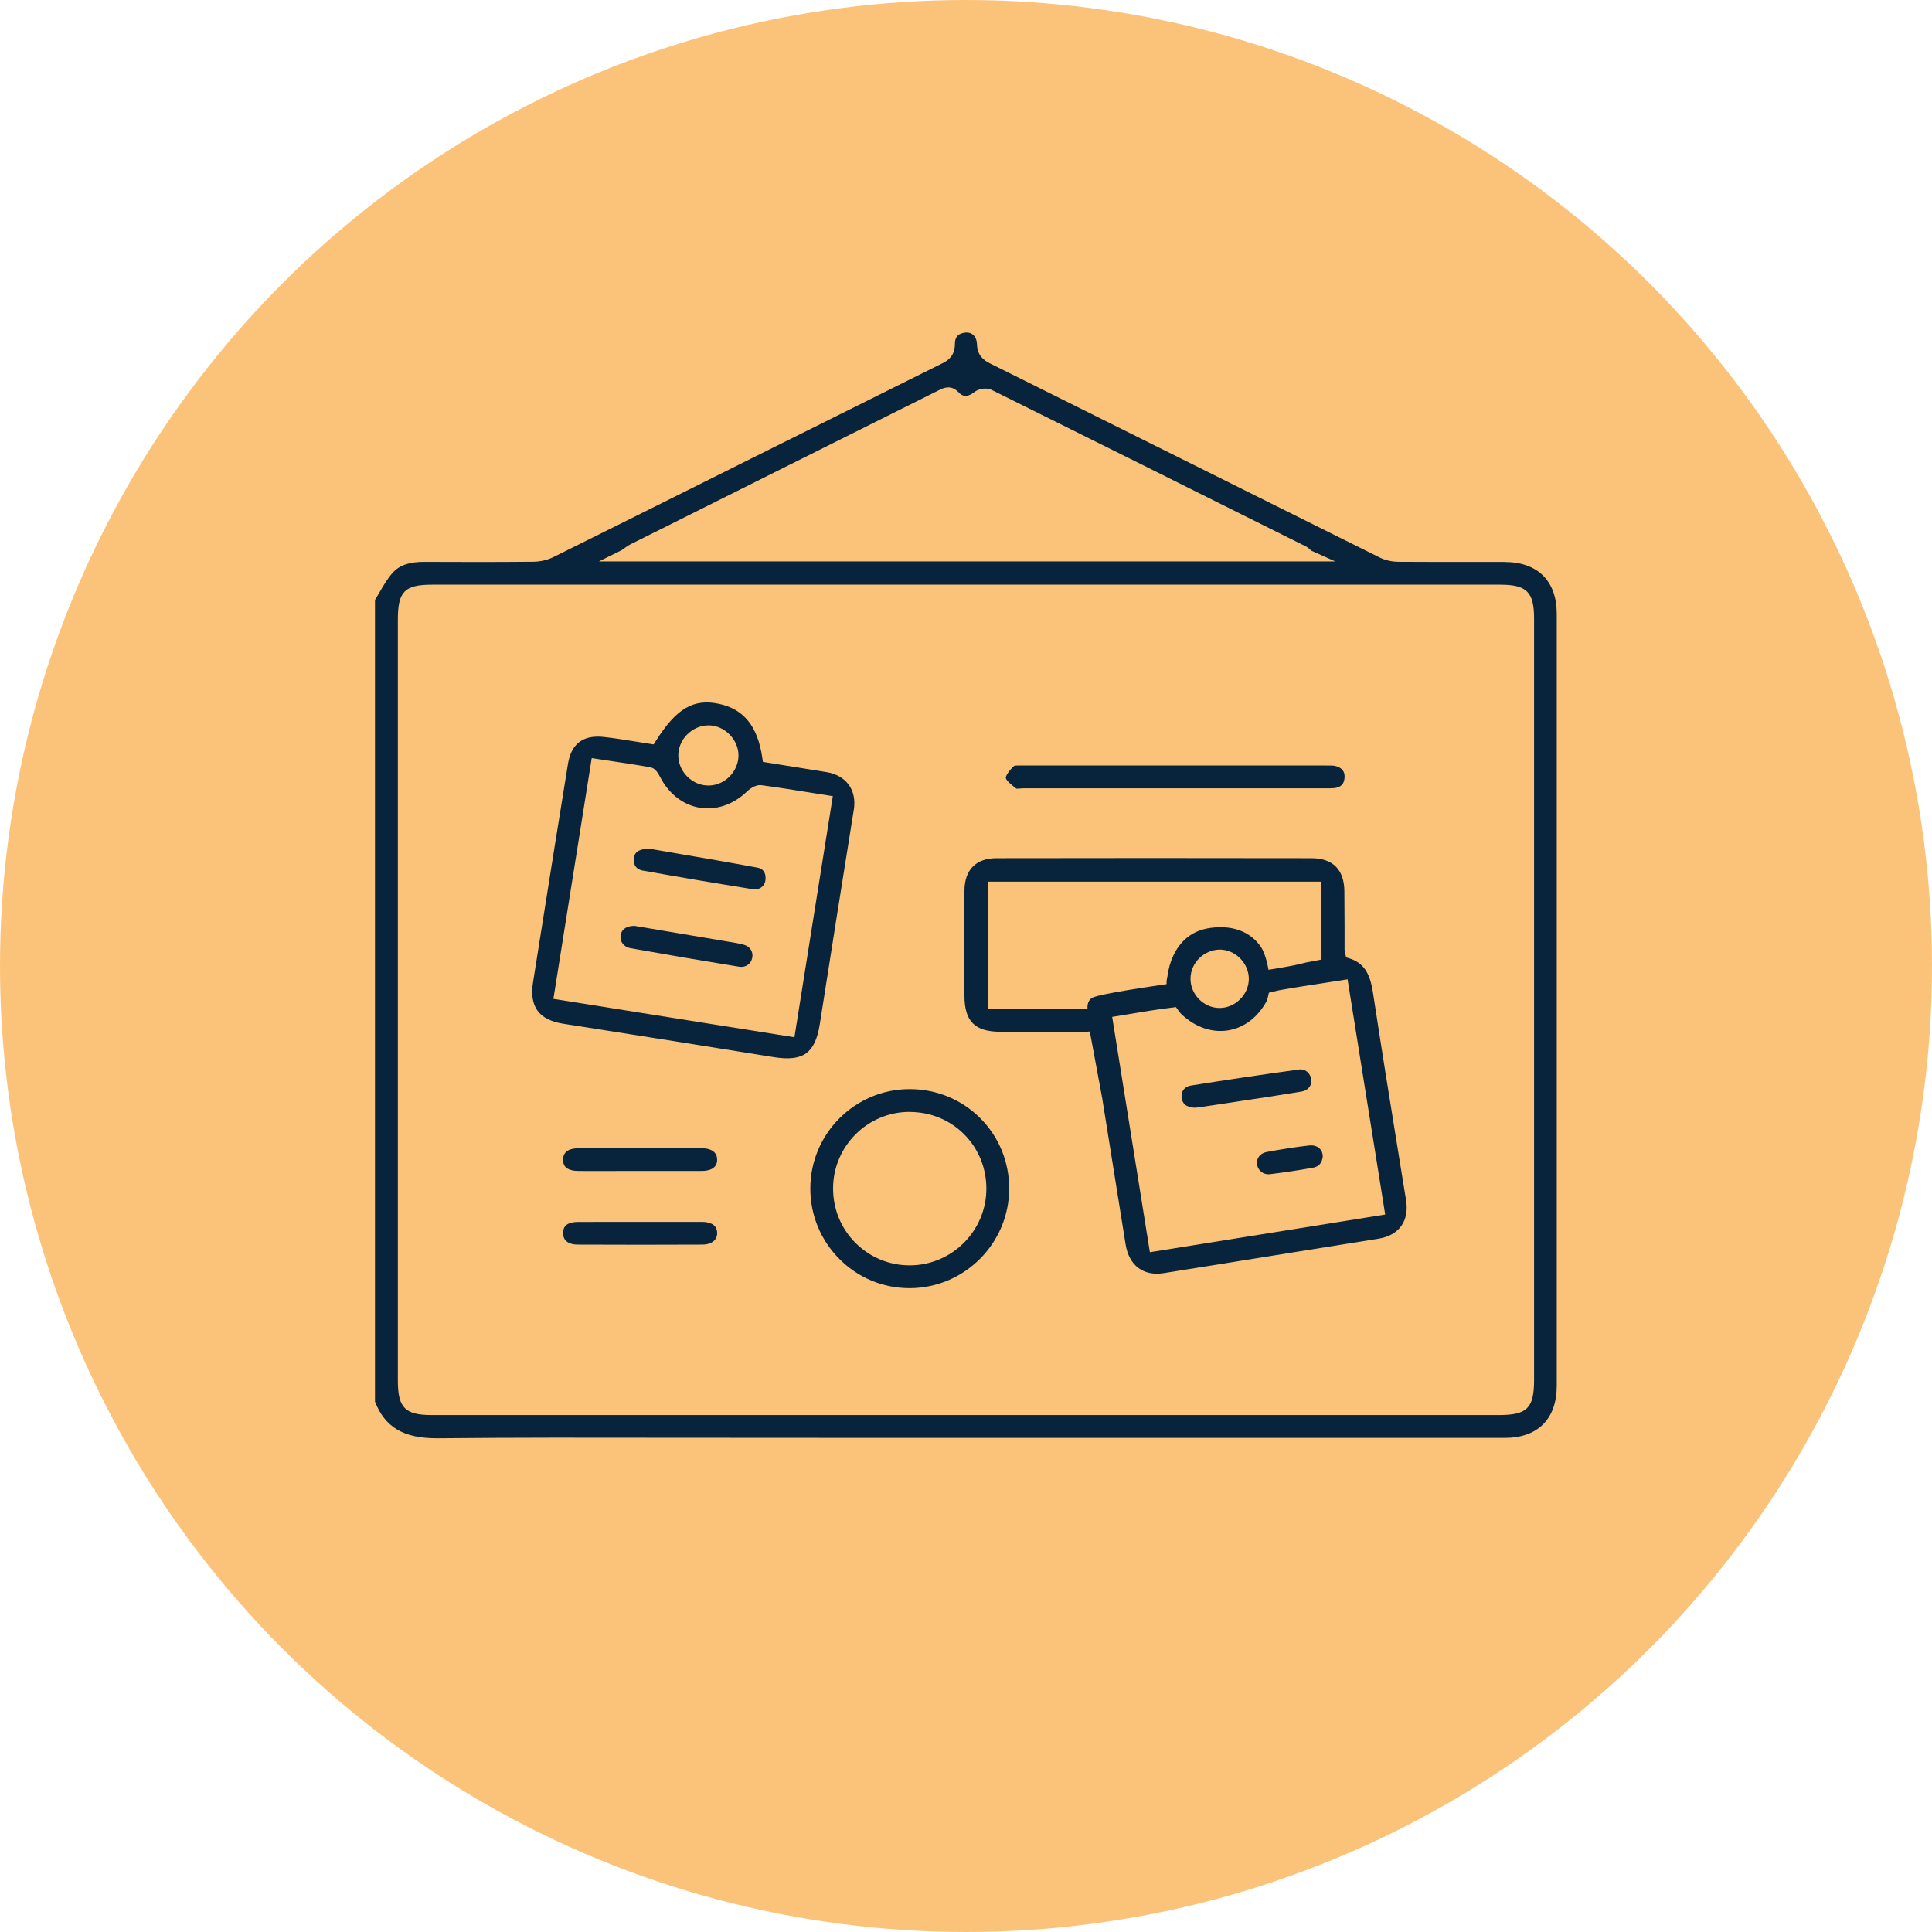 <?xml version="1.0" encoding="UTF-8"?>
<svg id="Text" xmlns="http://www.w3.org/2000/svg" viewBox="0 0 301.46 301.46">
  <defs>
    <style>
      .cls-1 {
        fill: #07243c;
      }

      .cls-2 {
        fill: #fbc379;
      }
    </style>
  </defs>
  <circle class="cls-2" cx="150.73" cy="150.73" r="150.73"/>
  <g>
    <path class="cls-1" d="m234.83,87.68c-2.33-.01-4.66,0-6.99,0-3.19,0-6.38,0-9.57-.02-1.08,0-2.15-.25-3.01-.68-11.57-5.75-23.14-11.51-34.7-17.28-8.7-4.34-17.4-8.67-26.1-13-.97-.48-1.97-1.22-2.02-3-.02-.61-.23-1.12-.59-1.45-.3-.27-.7-.4-1.14-.36-1.16.09-1.72.67-1.71,1.77,0,1.81-1,2.56-1.98,3.04-9.08,4.52-18.16,9.04-27.24,13.57-11.14,5.55-22.27,11.11-33.42,16.65-.93.46-2.06.72-3.18.73-5.83.06-11.58.04-16.93.02-2.37-.02-3.9.52-4.96,1.68-.78.86-1.39,1.9-2.03,3-.25.42-.49.85-.75,1.26v125.09c1.56,4,4.46,5.72,9.65,5.72.08,0,.17,0,.25,0,11.95-.12,24.09-.1,35.84-.08,4.67,0,29.31.01,34.01.02.06,0,.12,0,.18,0,32.12,0,64.25.01,96.37,0,5.14,0,8.1-2.96,8.1-8.13,0-40.15,0-80.29,0-120.44,0-5.12-2.95-8.08-8.1-8.1Zm-137.87-1.81c.19-.13.35-.25.5-.35.3-.22.57-.41.88-.57,8.91-4.45,17.81-8.9,26.72-13.35l21.38-10.68c.75-.38,1.92-.97,3.16.32.52.54,1.19.91,2.48-.09.62-.48,1.83-.72,2.65-.31,15.4,7.64,31.04,15.44,46.16,22.99l2.95,1.47c.18.09.3.2.44.33.08.07.18.17.34.3l3.73,1.67h-114.9l3.5-1.73Zm142.41,129.45c0,4.41-1.08,5.48-5.51,5.48h-95.47s-.06,0-.09,0h-70.94c-4.15,0-5.28-1.15-5.28-5.34v-118.8c0-4.36,1.05-5.43,5.34-5.43h166.65c4.16,0,5.3,1.14,5.3,5.29v118.8Z"/>
    <path class="cls-1" d="m214.22,154.81c-.47-3.07-1.52-4.59-3.65-5.26l-.52-.16-.17-.7c-.04-.14-.08-.31-.08-.51v-3.69c-.01-1.8-.02-3.6-.03-5.41-.02-3.38-1.8-5.17-5.14-5.17-17.4-.03-33.46-.03-49.12,0-3.23,0-5.01,1.81-5.02,5.09-.02,4.55-.01,9.09,0,13.64v2.73c0,3.98,1.62,5.61,5.59,5.62,3.15,0,6.29,0,9.5,0h3.93s.54-.04.54-.04l1.92,10.33c1.23,7.68,2.45,15.27,3.66,22.86.53,3.33,2.77,5.02,5.97,4.51,11.18-1.79,22.37-3.58,33.55-5.38,1.54-.25,2.75-.93,3.5-1.98s1-2.43.75-3.99l-1-6.16c-1.4-8.62-2.84-17.54-4.18-26.33Zm-43.78.88c-.93.51-.74,1.71-.74,1.71,0,0,.35,0-.16,0-2.81.02-5.61.03-8.44.03-.99,0-1.98,0-2.98,0h-3.97v-19.86h51.96v12.17l-.76.15c-.25.05-.5.09-.74.14-.51.09-1,.18-1.46.31-1.35.38-5.22.98-5.22.98,0,0-.37-2.39-1.2-3.59-1.68-2.43-4.48-3.41-7.88-2.94-3.28.45-5.38,2.59-6.34,5.85-.13.45-.22.93-.31,1.49-.05.29-.1.59-.17.91v.52s-.82.12-.82.12c-.63.1-9.63,1.38-10.76,2Zm24.42-2.91c-.01,1.17-.52,2.33-1.4,3.18-.86.84-2.01,1.32-3.16,1.32h-.05c-2.46-.03-4.52-2.14-4.49-4.61.03-2.46,2.12-4.48,4.59-4.5,1.17.01,2.34.52,3.19,1.4.85.87,1.33,2.04,1.32,3.2Zm-15.44,42.6l-5.88-36.71,2.97-.49c1.9-.32,3.7-.62,5.53-.85.53-.07,1.45-.19,1.45-.19,0,0,.64.91.84,1.1,2.17,2.04,4.77,2.94,7.31,2.53,2.5-.41,4.64-2.04,6.02-4.59.1-.19.33-1.28.33-1.28,0,0,1.09-.29,1.53-.37,2.44-.44,4.85-.81,7.4-1.2l3.35-.52,5.87,36.7-36.72,5.88Z"/>
    <path class="cls-1" d="m133.22,126.42c.25-1.54-.02-2.91-.78-3.96-.76-1.05-1.97-1.74-3.5-1.99l-9.9-1.59-.1-.69c-.73-4.87-2.87-7.53-6.72-8.36-4-.87-6.68.71-9.89,5.79l-.33.53-.62-.09c-.73-.11-1.46-.23-2.2-.35-1.61-.26-3.27-.53-4.91-.71-.34-.04-.66-.06-.97-.06-2.68,0-4.21,1.41-4.68,4.28-1.38,8.46-2.72,16.92-4.07,25.39l-1.38,8.68c-.3,1.88-.06,3.36.7,4.41.76,1.05,2.1,1.73,3.98,2.03,12.5,1.95,22.93,3.61,32.83,5.21,2.39.39,4.02.2,5.12-.6,1.08-.79,1.76-2.23,2.12-4.55,1.74-11.12,3.51-22.24,5.29-33.36Zm-26.03-11.78c.9-.93,2.13-1.46,3.37-1.46h.01c2.47,0,4.65,2.2,4.66,4.68,0,2.51-2.11,4.67-4.62,4.71h-.08c-2.47,0-4.61-2.07-4.69-4.56-.04-1.22.45-2.45,1.34-3.37Zm16.78,47.21l-37.62-5.99,5.98-37.57,2.97.45c2.14.32,4.15.62,6.19.99.75.14,1.18.86,1.52,1.52,1.34,2.61,3.58,4.35,6.16,4.78,2.58.43,5.27-.49,7.39-2.53.19-.19,1.21-1.12,2.26-.98,2.54.34,5.03.73,7.66,1.16l3.47.55-5.99,37.61Z"/>
    <path class="cls-1" d="m126.44,185.45c0,4.19,1.64,8.12,4.6,11.06,2.92,2.9,6.78,4.49,10.88,4.49.04,0,.08,0,.11,0,8.51-.06,15.43-7.03,15.44-15.54,0-4.18-1.61-8.09-4.54-11.01-2.92-2.91-6.82-4.51-10.99-4.51h-.06c-8.52.03-15.44,6.99-15.44,15.51Zm15.44-11.95h.05c3.23,0,6.25,1.23,8.49,3.47,2.25,2.25,3.49,5.27,3.49,8.5,0,6.55-5.33,11.92-11.87,11.97h-.1c-3.17,0-6.15-1.23-8.41-3.46-2.29-2.27-3.54-5.3-3.54-8.54,0-6.56,5.34-11.92,11.88-11.95Z"/>
    <path class="cls-1" d="m206.98,119.44c-15.76,0-31.52,0-47.29,0h-.38c-.1,0-.22,0-.35,0-.3,0-.63.01-.74.08-.97.92-1.3,1.63-1.28,1.86.04.44,1.17,1.31,1.66,1.68.07.02.41-.01.62-.03.21-.02.42-.03.61-.03,6.04,0,12.07,0,18.11,0h28.81c.48.01.93.02,1.37-.02,1.09-.1,1.63-.64,1.68-1.67.03-.63-.1-1.5-1.57-1.82-.25-.05-.56-.05-.9-.04h-.35Z"/>
    <path class="cls-1" d="m87.86,180.94c0,.57.16.98.5,1.26.39.33,1.04.5,1.87.51,2.24.02,4.47.01,6.71,0h2.9s2.87,0,2.87,0c2.25,0,4.49,0,6.74,0,1.11,0,2.44-.31,2.45-1.74,0-.49-.14-.88-.43-1.17-.4-.41-1.1-.63-1.97-.63-3.17-.01-6.33-.02-9.5-.02s-6.48,0-9.72.02c-1.59,0-2.41.6-2.42,1.77Z"/>
    <path class="cls-1" d="m87.86,192.35c-.01.51.13.93.42,1.23.39.4,1.04.62,1.89.62,6.59.03,13.12.03,19.41,0,.82,0,1.5-.24,1.9-.66.3-.31.44-.72.42-1.2-.05-1.38-1.3-1.67-2.34-1.68-2.26-.01-4.52-.01-6.78,0h-2.83s-2.91,0-2.91,0c-.97,0-1.94,0-2.9,0-1.33,0-2.66,0-3.98.01-2.25.01-2.28,1.23-2.29,1.69Z"/>
    <path class="cls-1" d="m184.4,171.35c.14,1.22,1.25,1.49,2.17,1.49h0l.66-.09c.63-.09,1.35-.19,2.07-.3l3.63-.55c3.34-.5,6.79-1.02,10.17-1.58,1.01-.17,1.65-.97,1.51-1.91-.12-.8-.76-1.55-1.67-1.55-.08,0-.16,0-.24.02-5.83.8-11.5,1.65-16.86,2.5-1.04.17-1.58.9-1.46,1.97Z"/>
    <path class="cls-1" d="m198.1,183.22c2.12-.25,4.32-.58,6.75-1.01.94-.17,1.43-.72,1.55-1.76,0-.5-.18-.95-.53-1.27-.33-.3-.77-.46-1.27-.46-.09,0-.17,0-.26.01-2.07.23-4.27.56-6.73,1.03-.99.19-1.62,1.02-1.47,1.94.16.96,1,1.62,1.96,1.52Z"/>
    <path class="cls-1" d="m100.36,135.85c5.77,1.04,11.55,2.01,17.17,2.91.46.07.92-.04,1.28-.31.36-.27.58-.67.63-1.12.08-.77-.07-1.73-1.27-1.95-4.24-.79-8.46-1.51-12.54-2.21l-4.23-.73s-.1,0-.15,0c-1.04,0-2.21.26-2.33,1.41-.12,1.16.35,1.81,1.43,2.01Z"/>
    <path class="cls-1" d="m98.37,147.95c5.3.95,10.86,1.9,17,2.9.96.15,1.84-.46,2.01-1.41.18-.97-.38-1.79-1.39-2.05-.77-.2-1.55-.33-2.38-.46l-.58-.1c-3.46-.58-6.91-1.17-10.28-1.73l-3.73-.63h-.01c-.77,0-2,.21-2.18,1.53-.13.93.53,1.77,1.53,1.95Z"/>
  </g>
</svg>